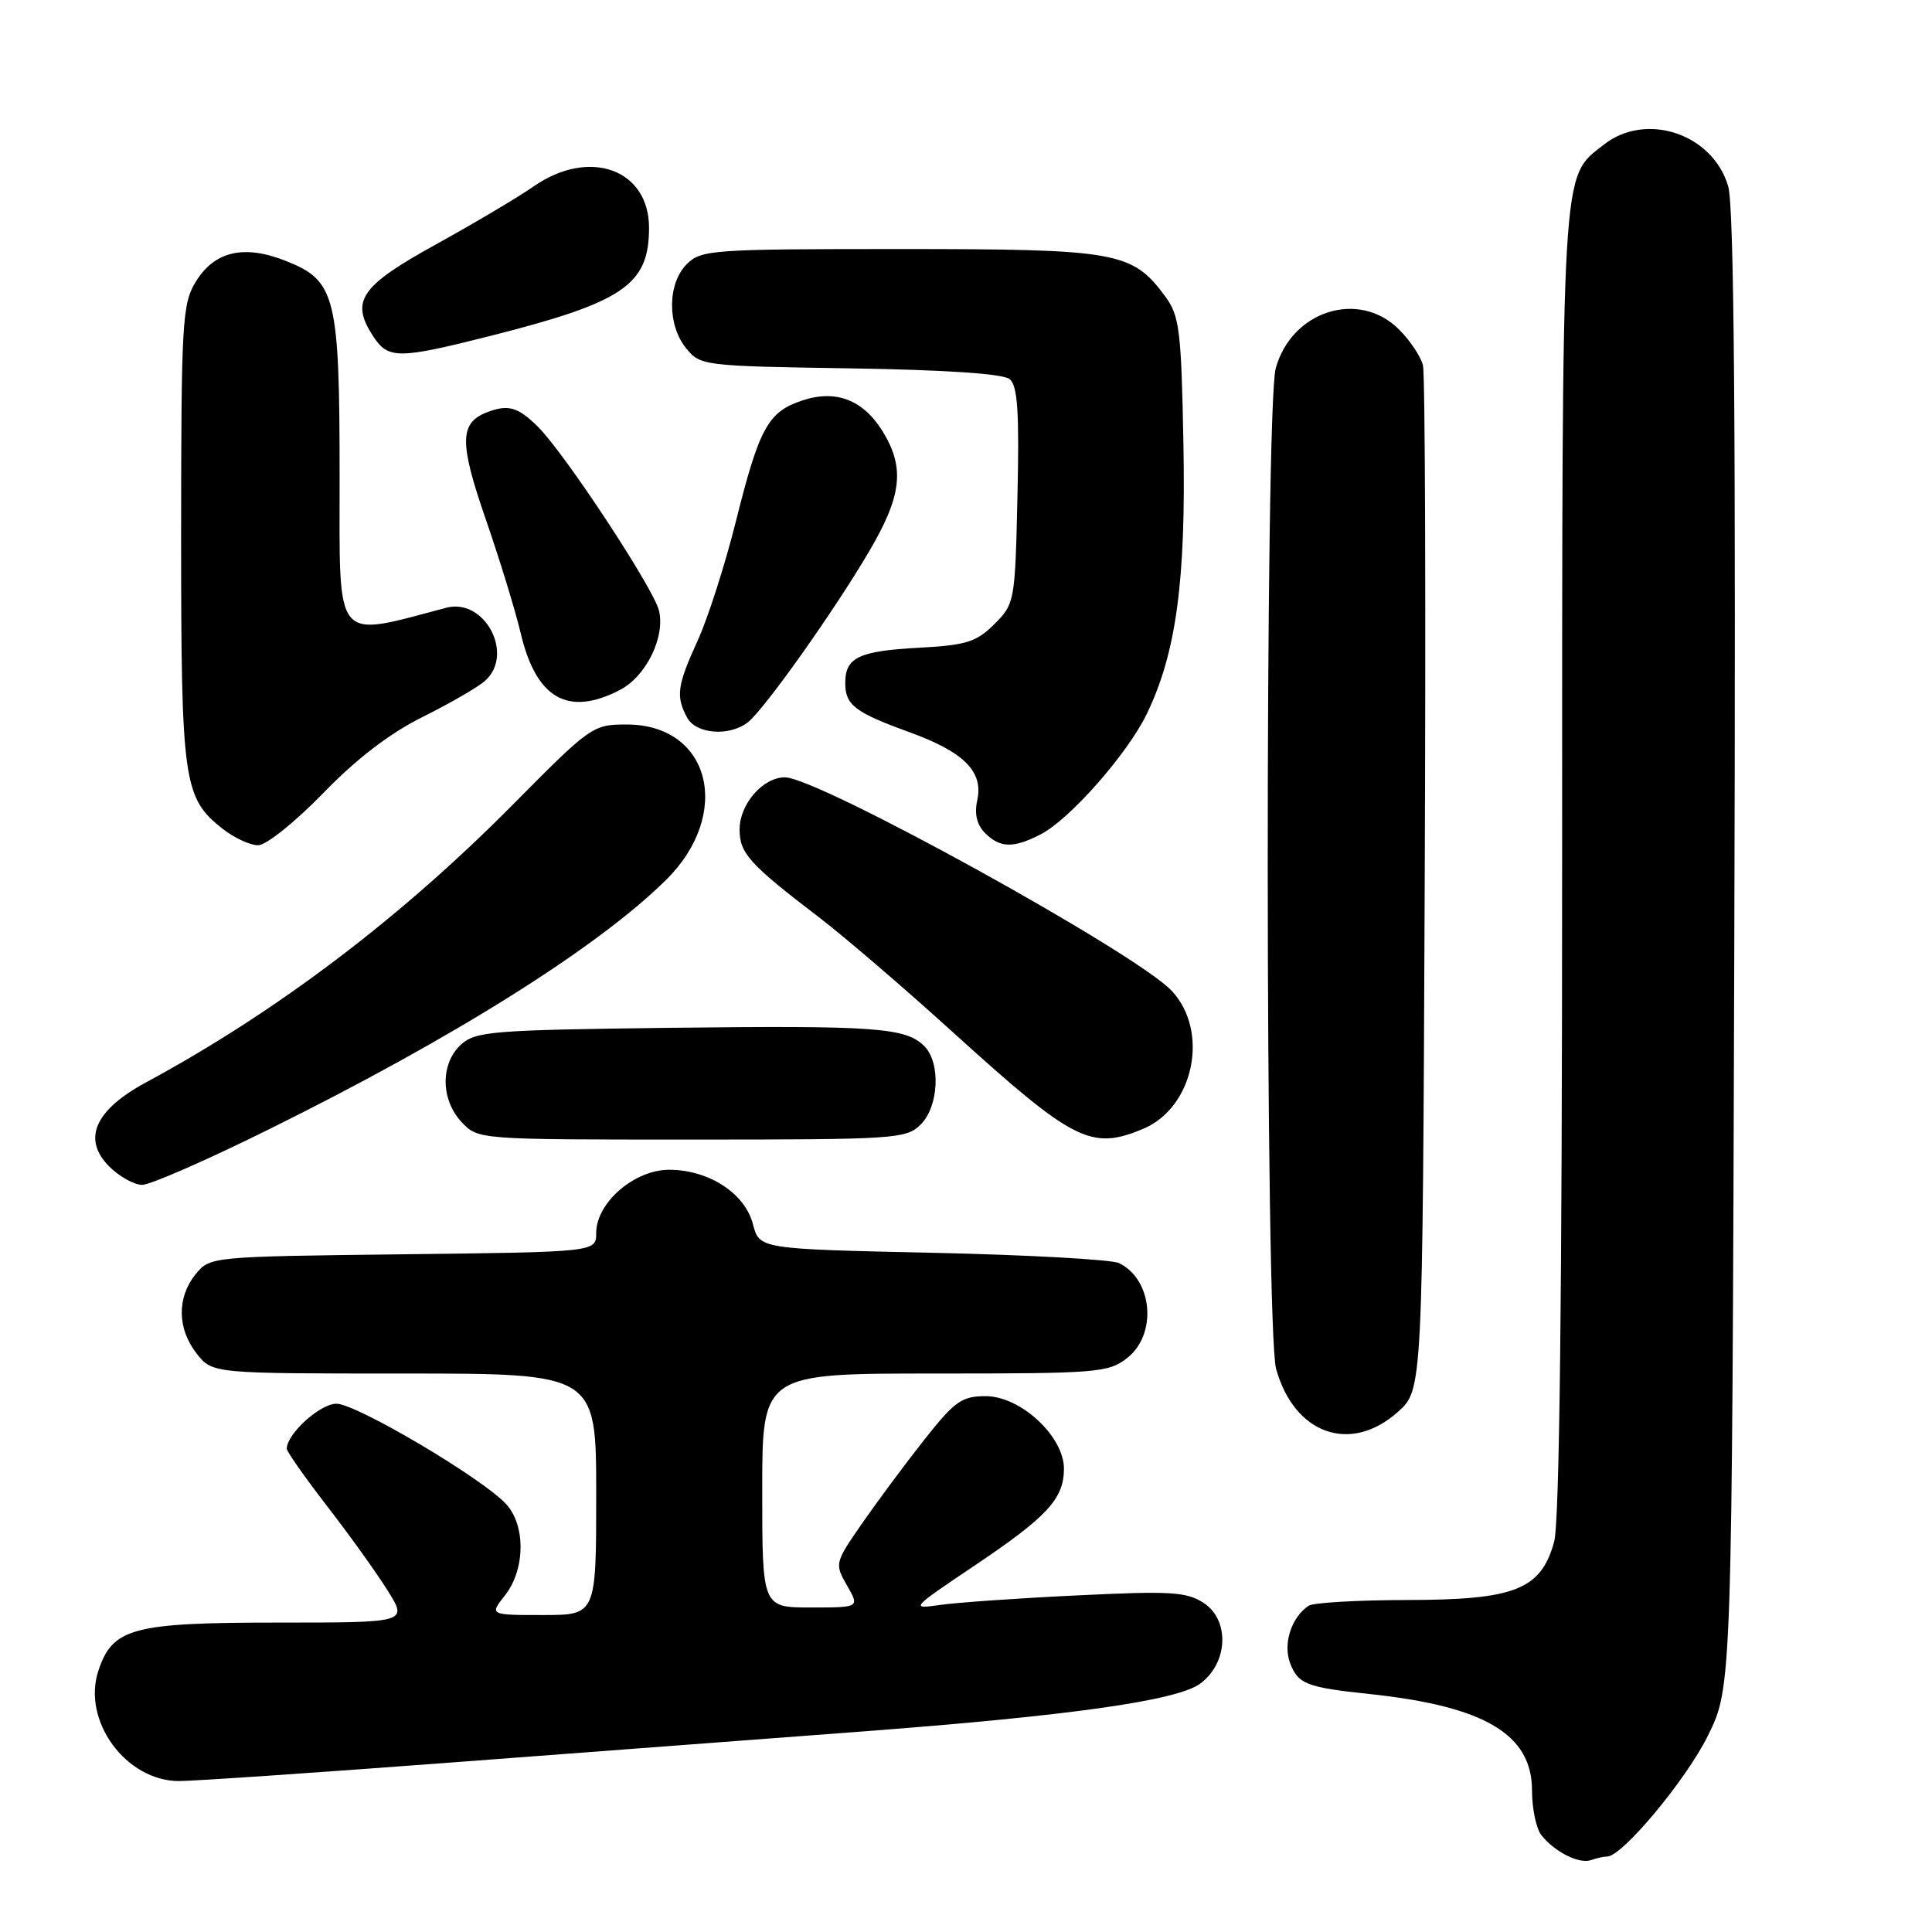 <?xml version="1.0" encoding="UTF-8" standalone="no"?>
<!DOCTYPE svg PUBLIC "-//W3C//DTD SVG 1.1//EN" "http://www.w3.org/Graphics/SVG/1.1/DTD/svg11.dtd" >
<svg xmlns="http://www.w3.org/2000/svg" xmlns:xlink="http://www.w3.org/1999/xlink" version="1.1" viewBox="0 0 256 256">
 <g >
 <path fill="currentColor"
d=" M 212.96 246.00 C 214.94 246.00 223.38 235.89 226.29 230.02 C 229.50 223.54 229.50 223.54 229.80 126.02 C 230.02 56.85 229.78 27.40 229.00 24.70 C 226.97 17.73 218.11 14.76 212.51 19.17 C 206.82 23.65 207.00 20.57 206.99 114.22 C 206.99 171.69 206.64 201.77 205.93 204.30 C 204.18 210.63 200.75 211.99 186.50 212.01 C 179.90 212.02 174.00 212.36 173.40 212.77 C 171.12 214.29 169.98 217.81 170.94 220.35 C 172.01 223.16 173.09 223.58 181.50 224.47 C 196.75 226.09 203.00 229.81 203.00 237.26 C 203.00 239.66 203.56 242.32 204.25 243.18 C 206.02 245.41 209.27 247.03 210.83 246.47 C 211.56 246.21 212.52 246.00 212.96 246.00 Z  M 60.35 233.50 C 78.58 232.13 102.72 230.31 114.00 229.45 C 141.67 227.36 155.89 225.36 159.00 223.11 C 162.72 220.42 162.99 214.70 159.51 212.41 C 157.22 210.92 155.16 210.79 142.70 211.40 C 134.89 211.77 126.70 212.35 124.50 212.67 C 120.60 213.24 120.72 213.10 129.00 207.54 C 138.76 200.99 140.95 198.63 140.98 194.65 C 141.01 190.36 135.26 185.00 130.61 185.00 C 127.44 185.00 126.51 185.66 122.49 190.75 C 119.99 193.91 116.29 198.90 114.25 201.83 C 110.61 207.09 110.58 207.20 112.23 210.08 C 113.91 213.00 113.91 213.00 107.45 213.00 C 101.00 213.00 101.00 213.00 101.00 197.50 C 101.00 182.00 101.00 182.00 123.87 182.00 C 145.48 182.00 146.87 181.89 149.37 179.93 C 153.37 176.78 152.74 169.54 148.28 167.37 C 147.30 166.89 136.18 166.28 123.56 166.00 C 100.62 165.50 100.62 165.50 99.77 162.21 C 98.71 158.12 93.93 155.01 88.67 155.00 C 84.05 155.00 79.00 159.37 79.00 163.37 C 79.00 165.90 79.00 165.90 53.41 166.20 C 27.89 166.50 27.82 166.51 25.91 168.86 C 23.42 171.94 23.48 176.07 26.07 179.37 C 28.15 182.00 28.15 182.00 53.57 182.00 C 79.00 182.00 79.00 182.00 79.00 198.00 C 79.00 214.00 79.00 214.00 71.93 214.00 C 64.85 214.00 64.85 214.00 66.93 211.37 C 69.61 207.95 69.67 202.09 67.04 199.27 C 63.82 195.82 47.21 186.00 44.58 186.00 C 42.41 186.00 38.00 190.00 38.00 191.96 C 38.00 192.35 40.41 195.77 43.35 199.58 C 46.30 203.39 49.90 208.41 51.36 210.75 C 54.03 215.00 54.03 215.00 36.96 215.00 C 17.54 215.00 14.91 215.70 13.03 221.40 C 10.85 228.02 16.69 236.00 23.73 236.00 C 25.64 236.00 42.11 234.88 60.35 233.50 Z  M 185.23 187.08 C 188.50 184.16 188.50 184.16 188.78 117.33 C 188.94 80.57 188.84 49.56 188.55 48.41 C 188.27 47.26 186.85 45.12 185.38 43.66 C 180.08 38.35 171.16 41.16 169.04 48.80 C 167.60 54.00 167.64 176.16 169.09 181.38 C 171.50 190.05 178.96 192.69 185.23 187.08 Z  M 35.64 149.64 C 60.12 137.53 79.11 125.60 88.22 116.63 C 97.12 107.86 94.15 96.00 83.04 96.00 C 78.55 96.00 78.26 96.21 67.98 106.59 C 53.09 121.63 36.64 134.09 19.30 143.45 C 12.54 147.11 10.87 150.96 14.48 154.57 C 15.82 155.91 17.78 157.00 18.84 157.00 C 19.91 157.00 27.47 153.69 35.64 149.64 Z  M 122.00 149.00 C 124.41 146.59 124.67 140.81 122.47 138.61 C 120.02 136.16 115.99 135.87 88.85 136.19 C 65.28 136.48 63.04 136.65 61.10 138.40 C 58.34 140.91 58.37 145.70 61.17 148.69 C 63.35 151.00 63.36 151.00 91.67 151.00 C 118.67 151.00 120.09 150.91 122.00 149.00 Z  M 151.47 149.58 C 158.20 146.76 160.29 136.66 155.25 131.28 C 150.55 126.27 108.38 103.00 104.00 103.00 C 101.09 103.00 98.00 106.55 98.00 109.90 C 98.00 113.07 99.27 114.48 108.50 121.53 C 111.80 124.05 119.81 130.92 126.30 136.81 C 142.29 151.30 144.57 152.46 151.47 149.58 Z  M 42.81 105.11 C 47.26 100.52 51.68 97.14 56.00 95.00 C 59.58 93.22 63.29 91.08 64.25 90.23 C 68.22 86.74 64.24 79.19 59.14 80.53 C 44.12 84.49 45.00 85.56 45.00 63.30 C 45.00 39.30 44.49 37.21 37.97 34.61 C 32.37 32.36 28.42 33.26 25.93 37.35 C 24.15 40.27 24.01 42.67 24.00 70.78 C 24.00 103.68 24.29 105.72 29.51 109.83 C 31.03 111.02 33.14 112.00 34.20 112.00 C 35.27 112.00 39.10 108.93 42.81 105.11 Z  M 137.92 110.54 C 141.77 108.55 149.38 99.90 151.95 94.61 C 155.85 86.56 157.15 76.95 156.81 58.83 C 156.53 43.81 156.29 41.86 154.43 39.32 C 150.04 33.35 148.12 33.00 119.25 33.00 C 94.33 33.00 92.90 33.10 91.00 35.00 C 88.44 37.56 88.39 43.03 90.91 46.14 C 92.78 48.46 93.19 48.51 112.63 48.81 C 125.34 49.01 132.93 49.52 133.79 50.24 C 134.84 51.11 135.07 54.57 134.82 65.66 C 134.51 79.72 134.45 80.01 131.76 82.70 C 129.38 85.07 128.06 85.49 121.76 85.83 C 113.78 86.26 112.00 87.12 112.00 90.50 C 112.00 93.42 113.26 94.39 120.51 97.02 C 127.74 99.65 130.33 102.24 129.49 106.04 C 129.09 107.85 129.44 109.29 130.52 110.38 C 132.53 112.38 134.28 112.42 137.92 110.54 Z  M 99.08 95.72 C 101.23 94.06 110.53 80.96 115.19 73.02 C 119.49 65.70 119.91 62.01 117.00 57.23 C 114.41 52.99 110.80 51.58 106.32 53.06 C 101.78 54.56 100.62 56.66 97.53 69.00 C 96.09 74.78 93.80 81.92 92.45 84.87 C 89.72 90.85 89.53 92.25 91.04 95.07 C 92.21 97.27 96.61 97.62 99.08 95.72 Z  M 82.13 91.43 C 85.60 89.64 88.16 84.44 87.32 80.91 C 86.62 77.98 74.89 60.16 71.31 56.58 C 68.65 53.93 67.34 53.55 64.55 54.62 C 60.88 56.03 60.84 58.61 64.34 68.73 C 66.20 74.10 68.29 80.92 68.99 83.88 C 71.04 92.57 75.25 94.99 82.13 91.43 Z  M 65.13 44.47 C 82.65 40.03 86.00 37.73 86.00 30.18 C 86.00 22.42 78.10 19.58 70.74 24.68 C 68.61 26.16 62.74 29.64 57.68 32.43 C 47.74 37.92 46.40 39.90 49.45 44.56 C 51.44 47.61 52.77 47.60 65.13 44.47 Z "/>
</g>
</svg>